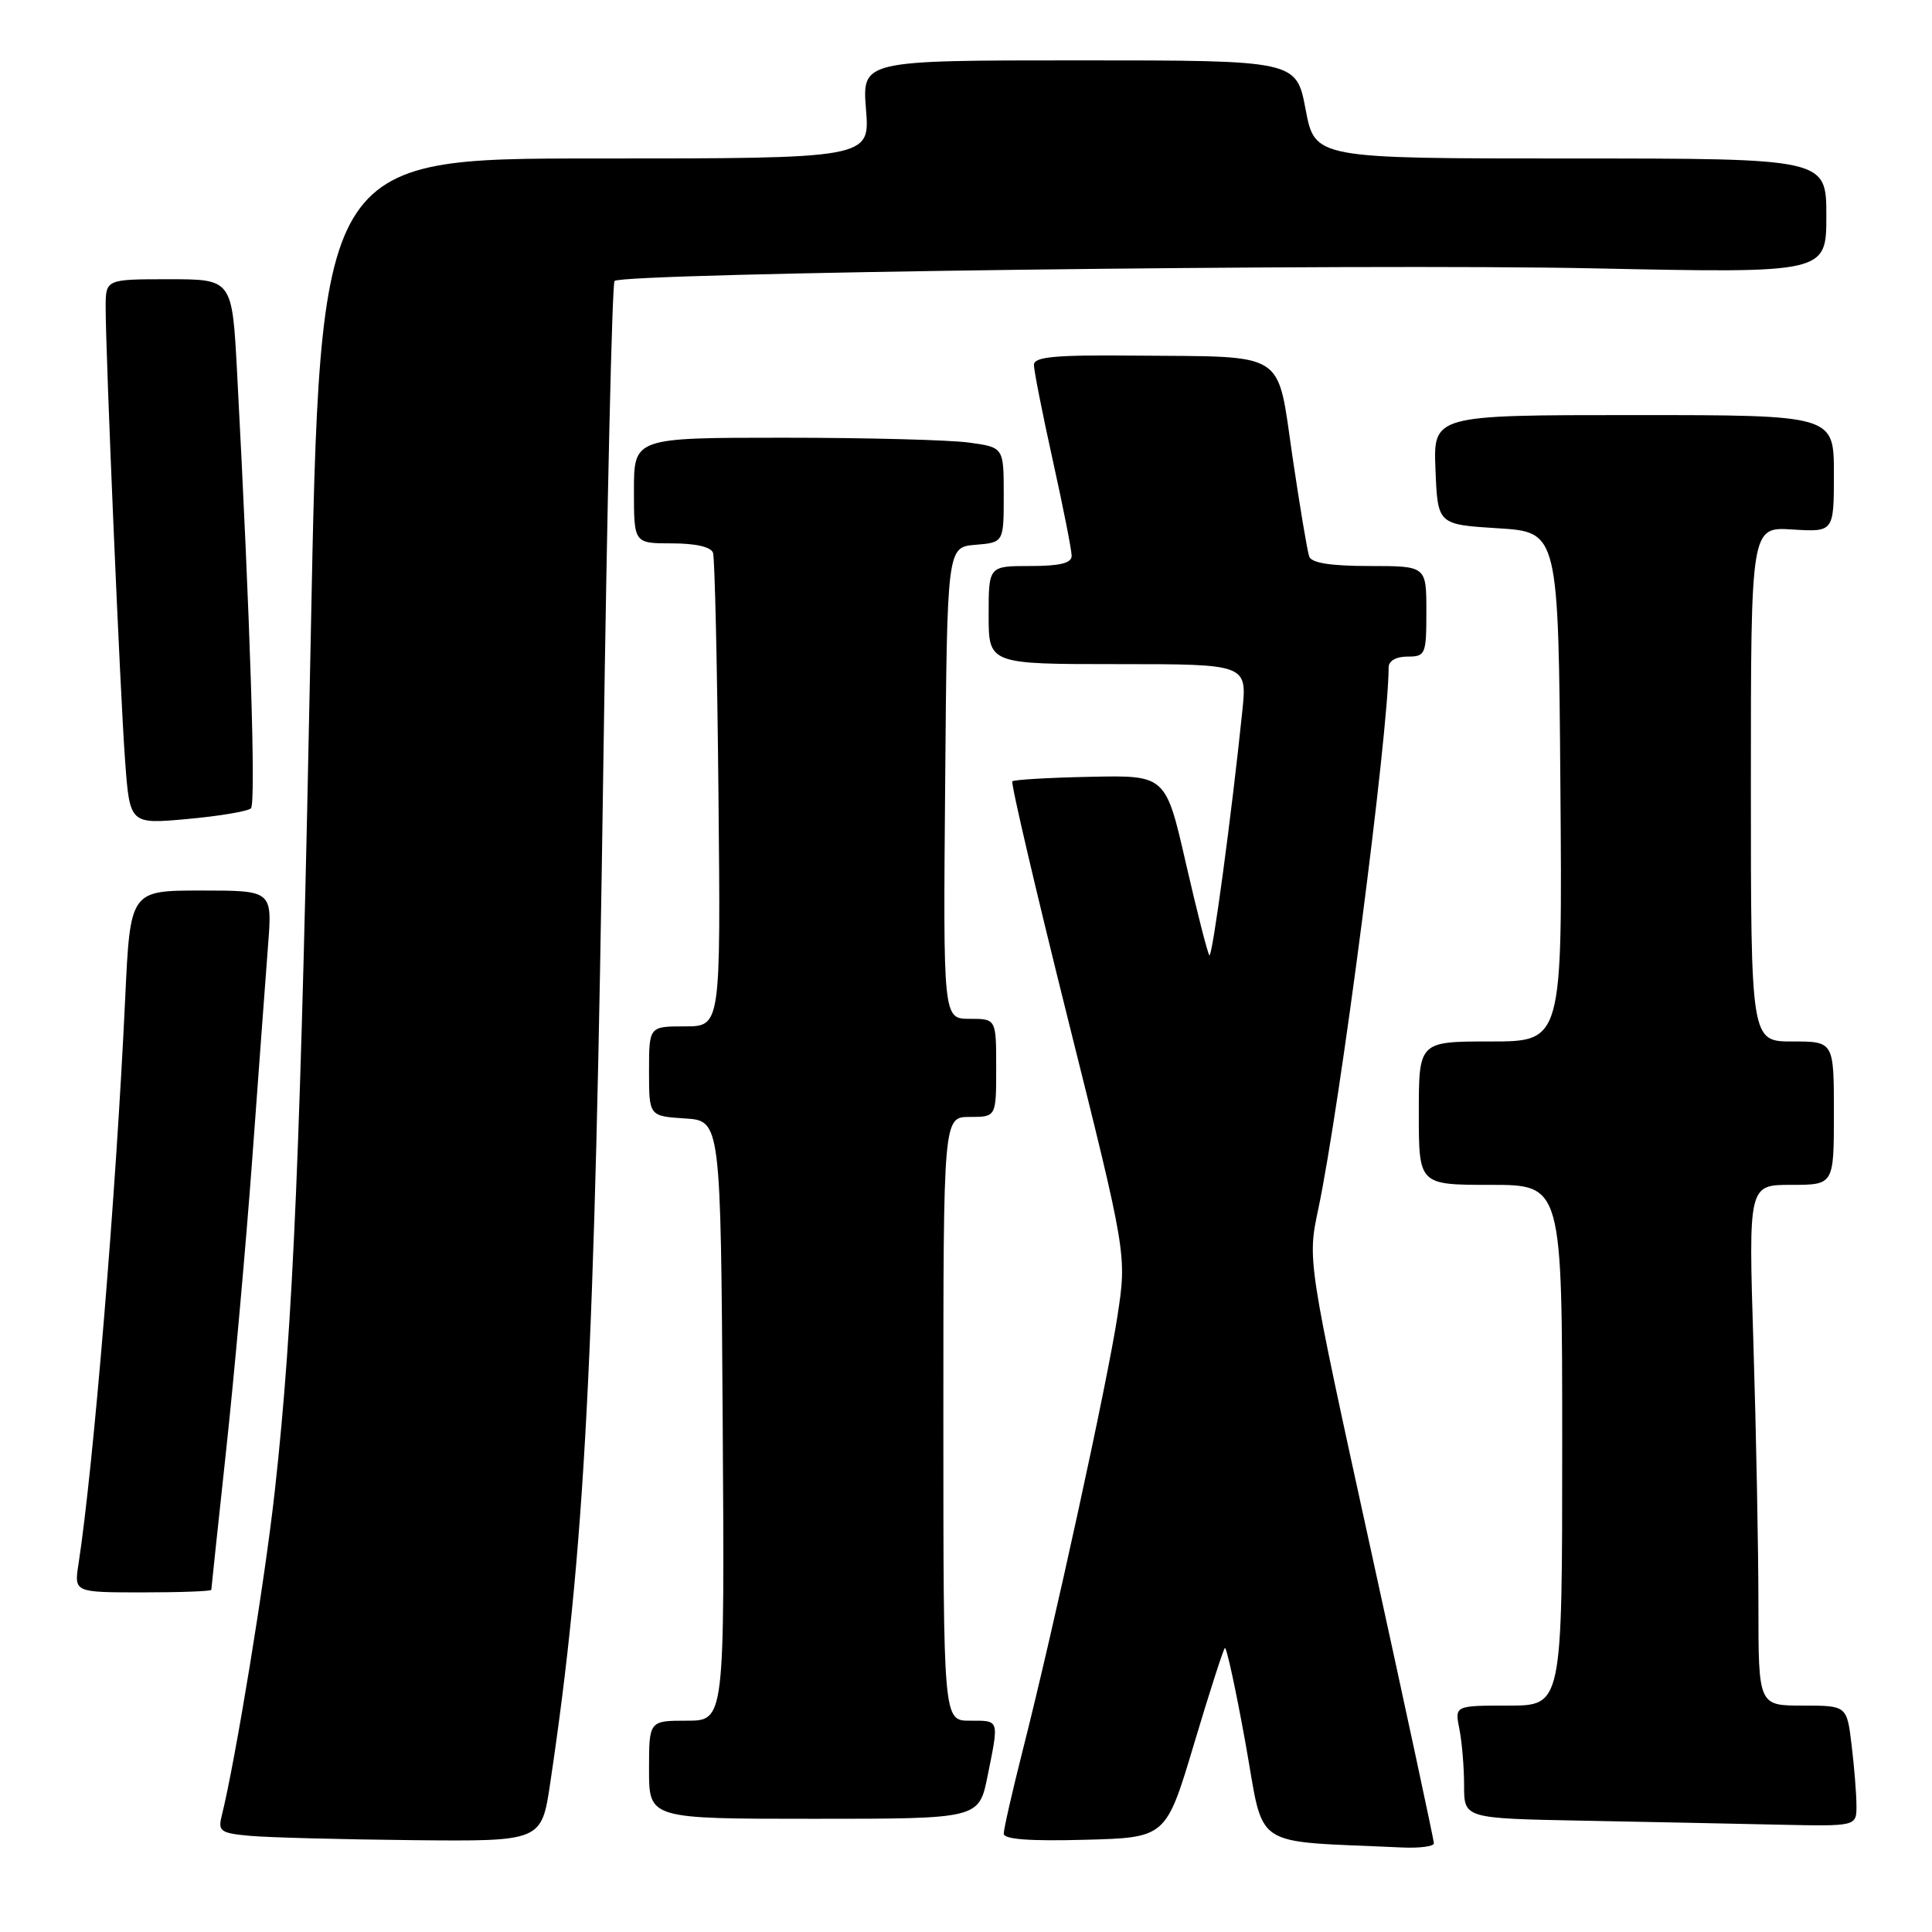 <?xml version="1.0" encoding="UTF-8" standalone="no"?>
<!DOCTYPE svg PUBLIC "-//W3C//DTD SVG 1.1//EN" "http://www.w3.org/Graphics/SVG/1.1/DTD/svg11.dtd" >
<svg xmlns="http://www.w3.org/2000/svg" xmlns:xlink="http://www.w3.org/1999/xlink" version="1.1" viewBox="0 0 256 256">
 <g >
 <path fill="currentColor"
d=" M 190.00 244.25 C 190.00 243.84 186.23 226.29 181.62 205.25 C 173.24 167.00 173.24 167.00 174.67 160.25 C 177.57 146.54 184.00 97.04 184.00 88.44 C 184.00 87.57 184.99 87.00 186.50 87.00 C 188.89 87.00 189.00 86.73 189.00 81.00 C 189.00 75.00 189.00 75.00 181.47 75.00 C 176.35 75.00 173.79 74.60 173.48 73.75 C 173.23 73.06 172.23 67.10 171.26 60.51 C 169.17 46.28 170.77 47.30 150.25 47.12 C 139.74 47.02 137.00 47.28 137.00 48.35 C 137.00 49.09 138.12 54.78 139.50 61.00 C 140.88 67.22 142.00 72.91 142.00 73.65 C 142.00 74.62 140.45 75.00 136.50 75.00 C 131.00 75.00 131.00 75.00 131.00 81.50 C 131.00 88.00 131.00 88.00 148.13 88.00 C 165.26 88.00 165.26 88.00 164.61 94.25 C 163.19 108.03 160.63 126.97 160.25 126.58 C 160.02 126.35 158.63 120.89 157.15 114.45 C 154.47 102.72 154.47 102.72 144.50 102.93 C 139.02 103.04 134.36 103.31 134.14 103.53 C 133.92 103.75 137.24 117.95 141.52 135.09 C 149.31 166.26 149.31 166.26 148.07 174.38 C 146.75 183.08 139.64 215.67 135.51 231.95 C 134.13 237.40 133.00 242.36 133.00 242.97 C 133.00 243.72 136.41 243.98 143.75 243.78 C 154.50 243.50 154.50 243.50 158.20 231.13 C 160.23 224.33 162.08 218.59 162.30 218.37 C 162.51 218.15 163.74 223.81 165.03 230.95 C 167.62 245.32 165.42 243.85 185.75 244.80 C 188.09 244.91 190.00 244.66 190.00 244.25 Z  M 72.91 236.25 C 77.51 205.42 78.83 180.20 79.94 101.66 C 80.44 66.55 81.11 37.56 81.43 37.23 C 82.50 36.16 179.99 34.90 211.25 35.56 C 242.00 36.20 242.00 36.20 242.00 28.60 C 242.00 21.00 242.00 21.00 208.11 21.00 C 174.23 21.00 174.23 21.00 173.00 14.50 C 171.77 8.00 171.77 8.00 143.00 8.00 C 114.23 8.00 114.23 8.00 114.75 14.50 C 115.27 21.00 115.27 21.00 78.84 21.00 C 42.41 21.00 42.41 21.00 41.18 84.25 C 39.86 151.91 38.88 175.29 36.42 197.50 C 35.11 209.41 31.20 233.30 29.36 240.69 C 28.87 242.65 29.27 242.92 33.16 243.26 C 35.55 243.48 45.21 243.73 54.63 243.83 C 71.76 244.00 71.76 244.00 72.91 236.25 Z  M 245.99 239.25 C 245.99 237.74 245.70 234.14 245.35 231.25 C 244.72 226.00 244.72 226.00 238.86 226.00 C 233.00 226.00 233.00 226.00 233.00 212.66 C 233.00 205.32 232.70 189.80 232.34 178.16 C 231.68 157.00 231.68 157.00 237.34 157.00 C 243.00 157.00 243.00 157.00 243.00 147.50 C 243.00 138.00 243.00 138.00 237.50 138.00 C 232.00 138.00 232.00 138.00 232.00 103.91 C 232.00 69.81 232.00 69.81 237.50 70.16 C 243.00 70.50 243.00 70.50 243.00 62.75 C 243.00 55.00 243.00 55.00 216.46 55.00 C 189.91 55.00 189.91 55.00 190.21 62.25 C 190.50 69.50 190.50 69.50 198.50 70.00 C 206.50 70.50 206.50 70.50 206.76 104.25 C 207.03 138.00 207.03 138.00 197.51 138.00 C 188.00 138.00 188.00 138.00 188.00 147.50 C 188.00 157.00 188.00 157.00 197.50 157.00 C 207.00 157.00 207.00 157.00 207.00 191.50 C 207.00 226.00 207.00 226.00 199.88 226.00 C 192.75 226.00 192.75 226.00 193.38 229.12 C 193.72 230.84 194.00 234.21 194.00 236.60 C 194.00 240.95 194.00 240.95 209.75 241.25 C 218.41 241.42 230.11 241.65 235.75 241.78 C 246.00 242.00 246.00 242.00 245.99 239.25 Z  M 130.86 235.33 C 132.39 227.74 132.47 228.00 128.50 228.00 C 125.00 228.00 125.00 228.00 125.00 188.00 C 125.00 148.00 125.00 148.00 128.50 148.00 C 132.00 148.00 132.00 148.00 132.00 141.50 C 132.00 135.00 132.00 135.00 128.49 135.00 C 124.97 135.00 124.97 135.00 125.24 103.75 C 125.50 72.50 125.50 72.50 129.25 72.19 C 133.00 71.88 133.00 71.88 133.00 65.58 C 133.00 59.27 133.00 59.27 128.36 58.64 C 125.81 58.29 114.78 58.00 103.86 58.00 C 84.00 58.00 84.00 58.00 84.00 65.00 C 84.00 72.00 84.00 72.00 89.03 72.00 C 92.17 72.00 94.22 72.47 94.48 73.25 C 94.71 73.94 95.04 88.34 95.20 105.25 C 95.50 136.00 95.50 136.00 90.75 136.00 C 86.00 136.00 86.00 136.00 86.00 141.95 C 86.00 147.89 86.00 147.89 90.75 148.20 C 95.50 148.50 95.50 148.50 95.76 188.25 C 96.02 228.00 96.02 228.00 91.01 228.00 C 86.00 228.00 86.00 228.00 86.00 234.50 C 86.00 241.00 86.00 241.00 107.86 241.00 C 129.72 241.00 129.72 241.00 130.86 235.33 Z  M 28.00 210.66 C 28.00 210.48 28.88 202.26 29.94 192.41 C 31.01 182.56 32.58 165.05 33.43 153.50 C 34.27 141.95 35.22 129.24 35.52 125.25 C 36.08 118.00 36.08 118.00 26.67 118.00 C 17.26 118.00 17.26 118.00 16.59 132.25 C 15.39 158.07 12.39 194.34 10.40 207.25 C 9.82 211.00 9.82 211.00 18.91 211.00 C 23.91 211.00 28.00 210.85 28.00 210.66 Z  M 33.25 107.11 C 33.93 106.47 33.16 82.18 31.41 49.25 C 30.76 37.00 30.76 37.00 22.38 37.00 C 14.00 37.00 14.00 37.00 14.00 40.75 C 14.01 47.25 15.93 92.13 16.58 100.86 C 17.20 109.22 17.20 109.22 24.85 108.52 C 29.06 108.14 32.84 107.50 33.25 107.11 Z "/>
</g>
</svg>